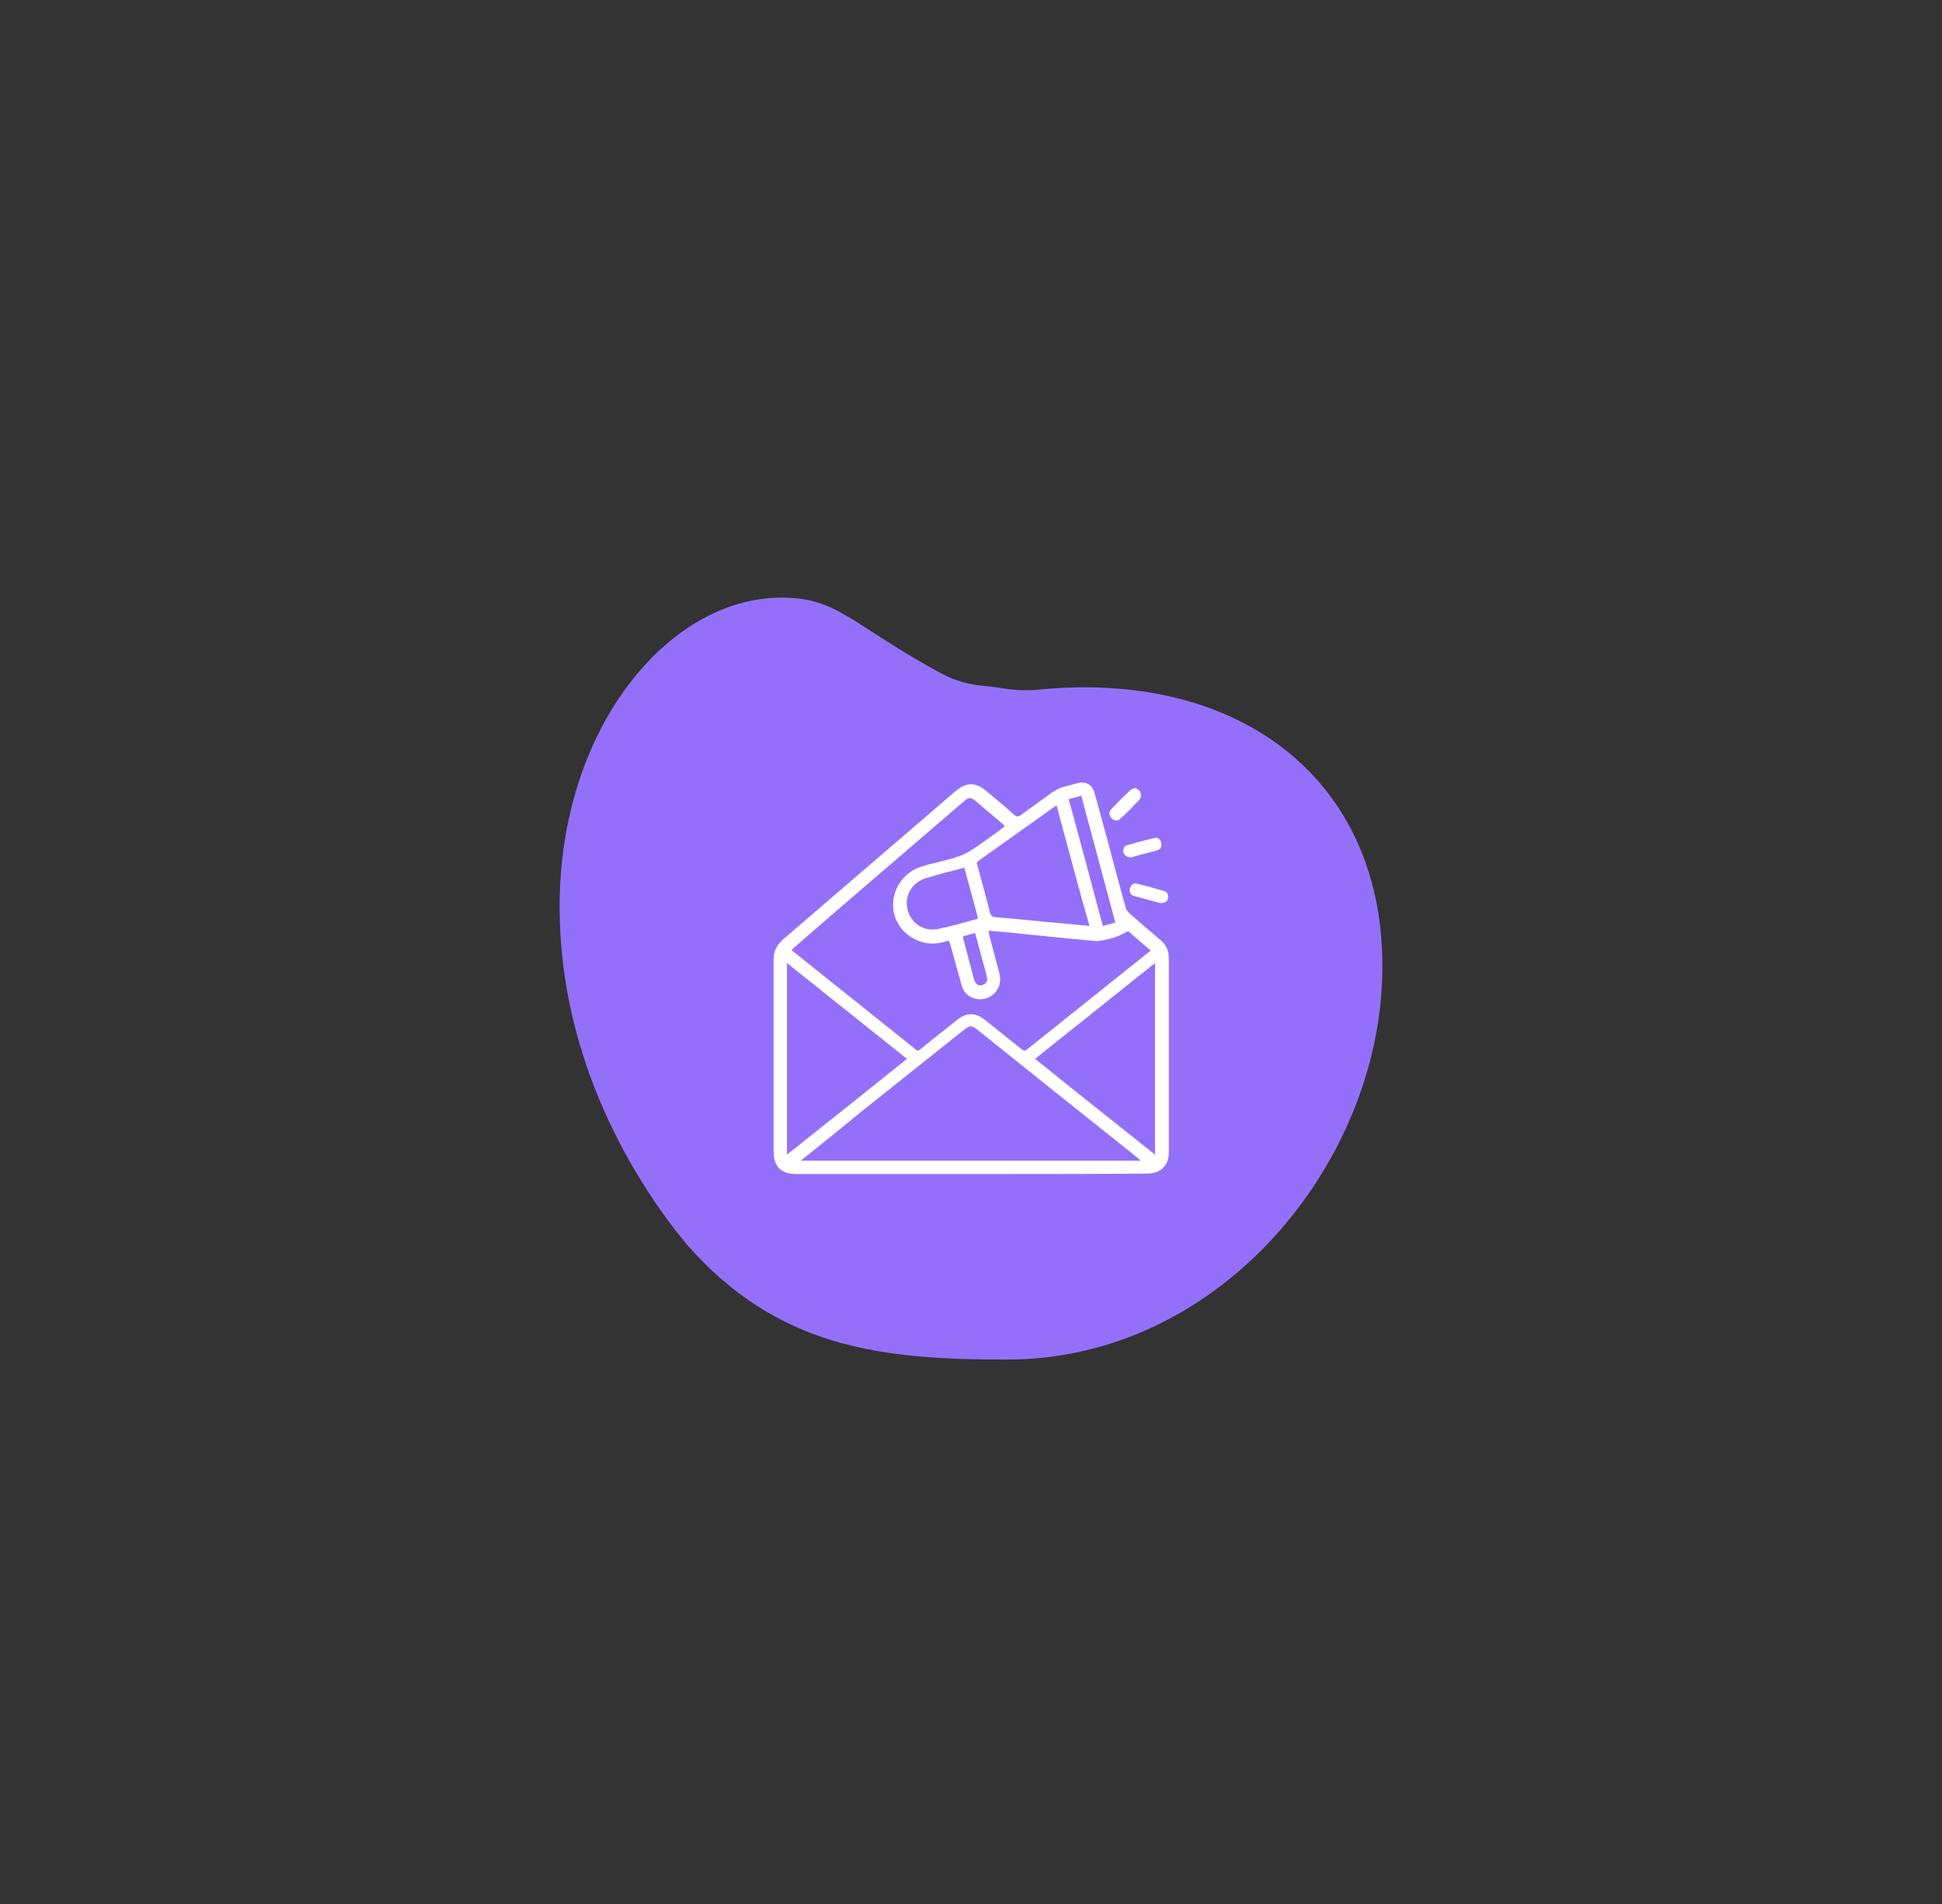 <?xml version="1.0" encoding="utf-8"?>
<!-- Generator: Adobe Illustrator 26.0.1, SVG Export Plug-In . SVG Version: 6.00 Build 0)  -->
<svg version="1.1" id="Layer_1" xmlns="http://www.w3.org/2000/svg" xmlns:xlink="http://www.w3.org/1999/xlink" x="0px" y="0px"
	 viewBox="0 0 450.1 441.3" style="enable-background:new 0 0 450.1 441.3;" xml:space="preserve">
<rect x="0" y="0" width="450.1" height="441.3" fill="#333333" stroke="none"/>
<style type="text/css">
	.st0{enable-background:new    ;}
	.st1{fill:#9470FA;}
	.st2{fill:#FFFFFF;}
</style>
<g class="st0">
	<path class="st1" d="M320.2,229.7c-2.9,42.7-38.9,85.4-86.8,85.4c-28.9,0-53.2-2.5-74.5-27c-11.5-14-29.2-42-29.2-78
		c0-40.9,24.9-71.6,51.5-71.6c13.1,0,16.3,6.4,37,17.6c3.1,1.7,6.6,2.6,10.1,2.9c4,0.3,6.8,1.4,12.7,0.8
		C289.9,155.1,323.3,183.4,320.2,229.7z"/>
</g>
<g>
	<path class="st2" d="M224.9,272.1c-13.5,0-26.9,0-40.4,0c-3.5,0-5.2-1.8-5.2-5.2c0-14.8,0-29.7,0-44.5c0-1.9,0.7-3.3,2.1-4.6
		c13.3-11.4,26.6-22.9,39.9-34.3c1.4-1.2,2.9-2.1,4.8-1.6c0.7,0.2,1.5,0.6,2.1,1.1c2.3,1.9,4.6,3.8,6.8,5.8c0.6,0.5,0.9,0.6,1.6,0.1
		c2.3-1.7,4.6-3.3,6.9-5c1.1-0.8,2.3-1.4,3.7-1.7c0.9-0.2,1.7-0.5,2.6-0.7c1.9-0.5,3.4,0.4,3.9,2.3c1,3.5,1.9,7.1,2.9,10.6
		c1.4,5.3,2.8,10.6,4.3,15.9c0.1,0.5,0.5,1,0.8,1.3c2.4,2.1,4.8,4.2,7.3,6.3c1.3,1.1,1.9,2.5,1.9,4.2c0,15,0,29.9,0,44.9
		c0,3.2-1.9,5-5.1,5C252.1,272.1,238.5,272.1,224.9,272.1z M183.5,220.1c0.1,0.2,0.1,0.2,0.2,0.3c9.5,7.6,19,15.2,28.5,22.8
		c0.4,0.4,0.7,0.3,1.1,0c2.8-2.3,5.7-4.6,8.5-6.8c2.2-1.8,4.3-1.8,6.5,0c2.8,2.2,5.6,4.5,8.4,6.7c0.6,0.5,0.9,0.5,1.5,0
		c8.5-6.8,17-13.6,25.5-20.4c1-0.8,2-1.6,3-2.4c-1.9-1.6-3.7-3.2-5.2-4.5c-1.1,0.5-1.9,1-2.8,1.3c-1,0.4-2,0.6-3,0.8
		c-0.5,0.1-1.1,0.2-1.7,0.2c-6.8-0.6-13.5-1.3-20.3-2c-1.5-0.1-3-0.3-4.6-0.4c0.1,0.3,0.1,0.5,0.1,0.7c0.8,3,1.6,6.1,2.4,9.1
		c0.3,1.2,0.3,2.3-0.2,3.4c-0.8,1.7-2.6,2.8-4.4,2.7c-2-0.1-3.6-1.3-4.1-3.2c-0.9-3.2-1.8-6.5-2.7-9.7c-0.1-0.2-0.2-0.4-0.3-0.7
		c-1.8,0.6-3.7,0.9-5.5,0.5c-4.2-0.9-7.2-4.3-7.4-8.3c-0.2-4.3,2.6-8.2,6.7-9.4c1-0.3,2-0.6,3-0.8c6.8-1.7,6.8-1.7,12.4-5.7
		c1.3-0.9,2.5-1.8,3.8-2.8c-0.3-0.3-0.5-0.5-0.7-0.7c-2-1.7-3.9-3.3-5.9-5c-1.3-1.1-1.7-1.1-3,0c-10,8.6-19.9,17.1-29.9,25.7
		C190.3,214.2,186.9,217.1,183.5,220.1z M185.6,269c26.4,0,52.5,0,78.8,0c-0.4-0.3-0.6-0.5-0.9-0.8c-12.3-9.8-24.6-19.6-36.9-29.5
		c-1.4-1.1-1.8-1.1-3.2,0c-7.9,6.3-15.7,12.5-23.6,18.8C195.2,261.3,190.5,265.1,185.6,269z M210.2,245.4
		c-9.3-7.4-18.5-14.8-27.8-22.2c0,14.9,0,29.5,0,44.4C191.7,260.2,200.9,252.9,210.2,245.4z M267.7,267.6c0-14.9,0-29.6,0-44.4
		c-9.3,7.4-18.5,14.8-27.8,22.2C249.2,252.9,258.4,260.2,267.7,267.6z M244.9,186.7c-0.2,0.1-0.3,0.2-0.4,0.2
		c-5.9,4.2-11.8,8.4-17.7,12.6c-0.4,0.3-0.5,0.6-0.3,1c1,3.6,2,7.2,2.9,10.8c0.2,1,0.7,1.3,1.7,1.3c5.1,0.4,10.1,1,15.2,1.4
		c2,0.2,4,0.4,6.2,0.6C249.9,205.4,247.4,196.1,244.9,186.7z M226.7,212.9c-1.1-4-2.1-7.9-3.2-11.8c-3,0.8-5.9,1.5-8.8,2.4
		c-3.2,0.9-5.1,4-4.4,7.1c0.7,3.3,3.7,5.4,7.1,4.7C220.4,214.7,223.5,213.8,226.7,212.9z M247.7,185.2c2.7,9.9,5.3,19.6,7.9,29.4
		c1.1-0.3,2-0.5,2.9-0.8c-2.6-9.8-5.3-19.6-7.9-29.4C249.6,184.7,248.7,185,247.7,185.2z M223.2,217c0,0.2,0,0.3,0,0.4
		c0.9,3.2,1.7,6.5,2.6,9.7c0.3,1,1,1.5,1.9,1.2c0.9-0.3,1.3-1,1-2c-0.4-1.7-0.9-3.3-1.3-4.9c-0.5-1.7-0.9-3.4-1.4-5.2
		C225,216.5,224.1,216.8,223.2,217z"/>
	<path class="st2" d="M262.2,198.7c-1,0-1.6-0.4-1.8-1.1c-0.2-0.8,0.1-1.5,0.8-1.7c2.1-0.6,4.3-1.2,6.4-1.7c0.7-0.2,1.3,0.3,1.5,1
		c0.2,0.7,0.1,1.5-0.7,1.8C266.4,197.6,264.2,198.1,262.2,198.7z"/>
	<path class="st2" d="M268.9,209.3c-1.9-0.5-4-1.1-6.2-1.7c-0.7-0.2-1-0.9-0.8-1.7c0.2-0.8,0.8-1.3,1.6-1.1c2.1,0.5,4.2,1.1,6.3,1.7
		c0.8,0.2,1,0.9,0.9,1.7C270.6,208.9,270,209.3,268.9,209.3z"/>
	<path class="st2" d="M263.2,182.6c0.4,0.3,1,0.6,1.1,1c0.2,0.5,0.2,1.2-0.1,1.6c-1.5,1.6-3,3.2-4.6,4.6c-0.6,0.6-1.4,0.4-2-0.2
		c-0.6-0.6-0.6-1.4-0.1-2c1.5-1.6,3-3.1,4.6-4.6C262.3,182.9,262.7,182.8,263.2,182.6z"/>
</g>
</svg>
